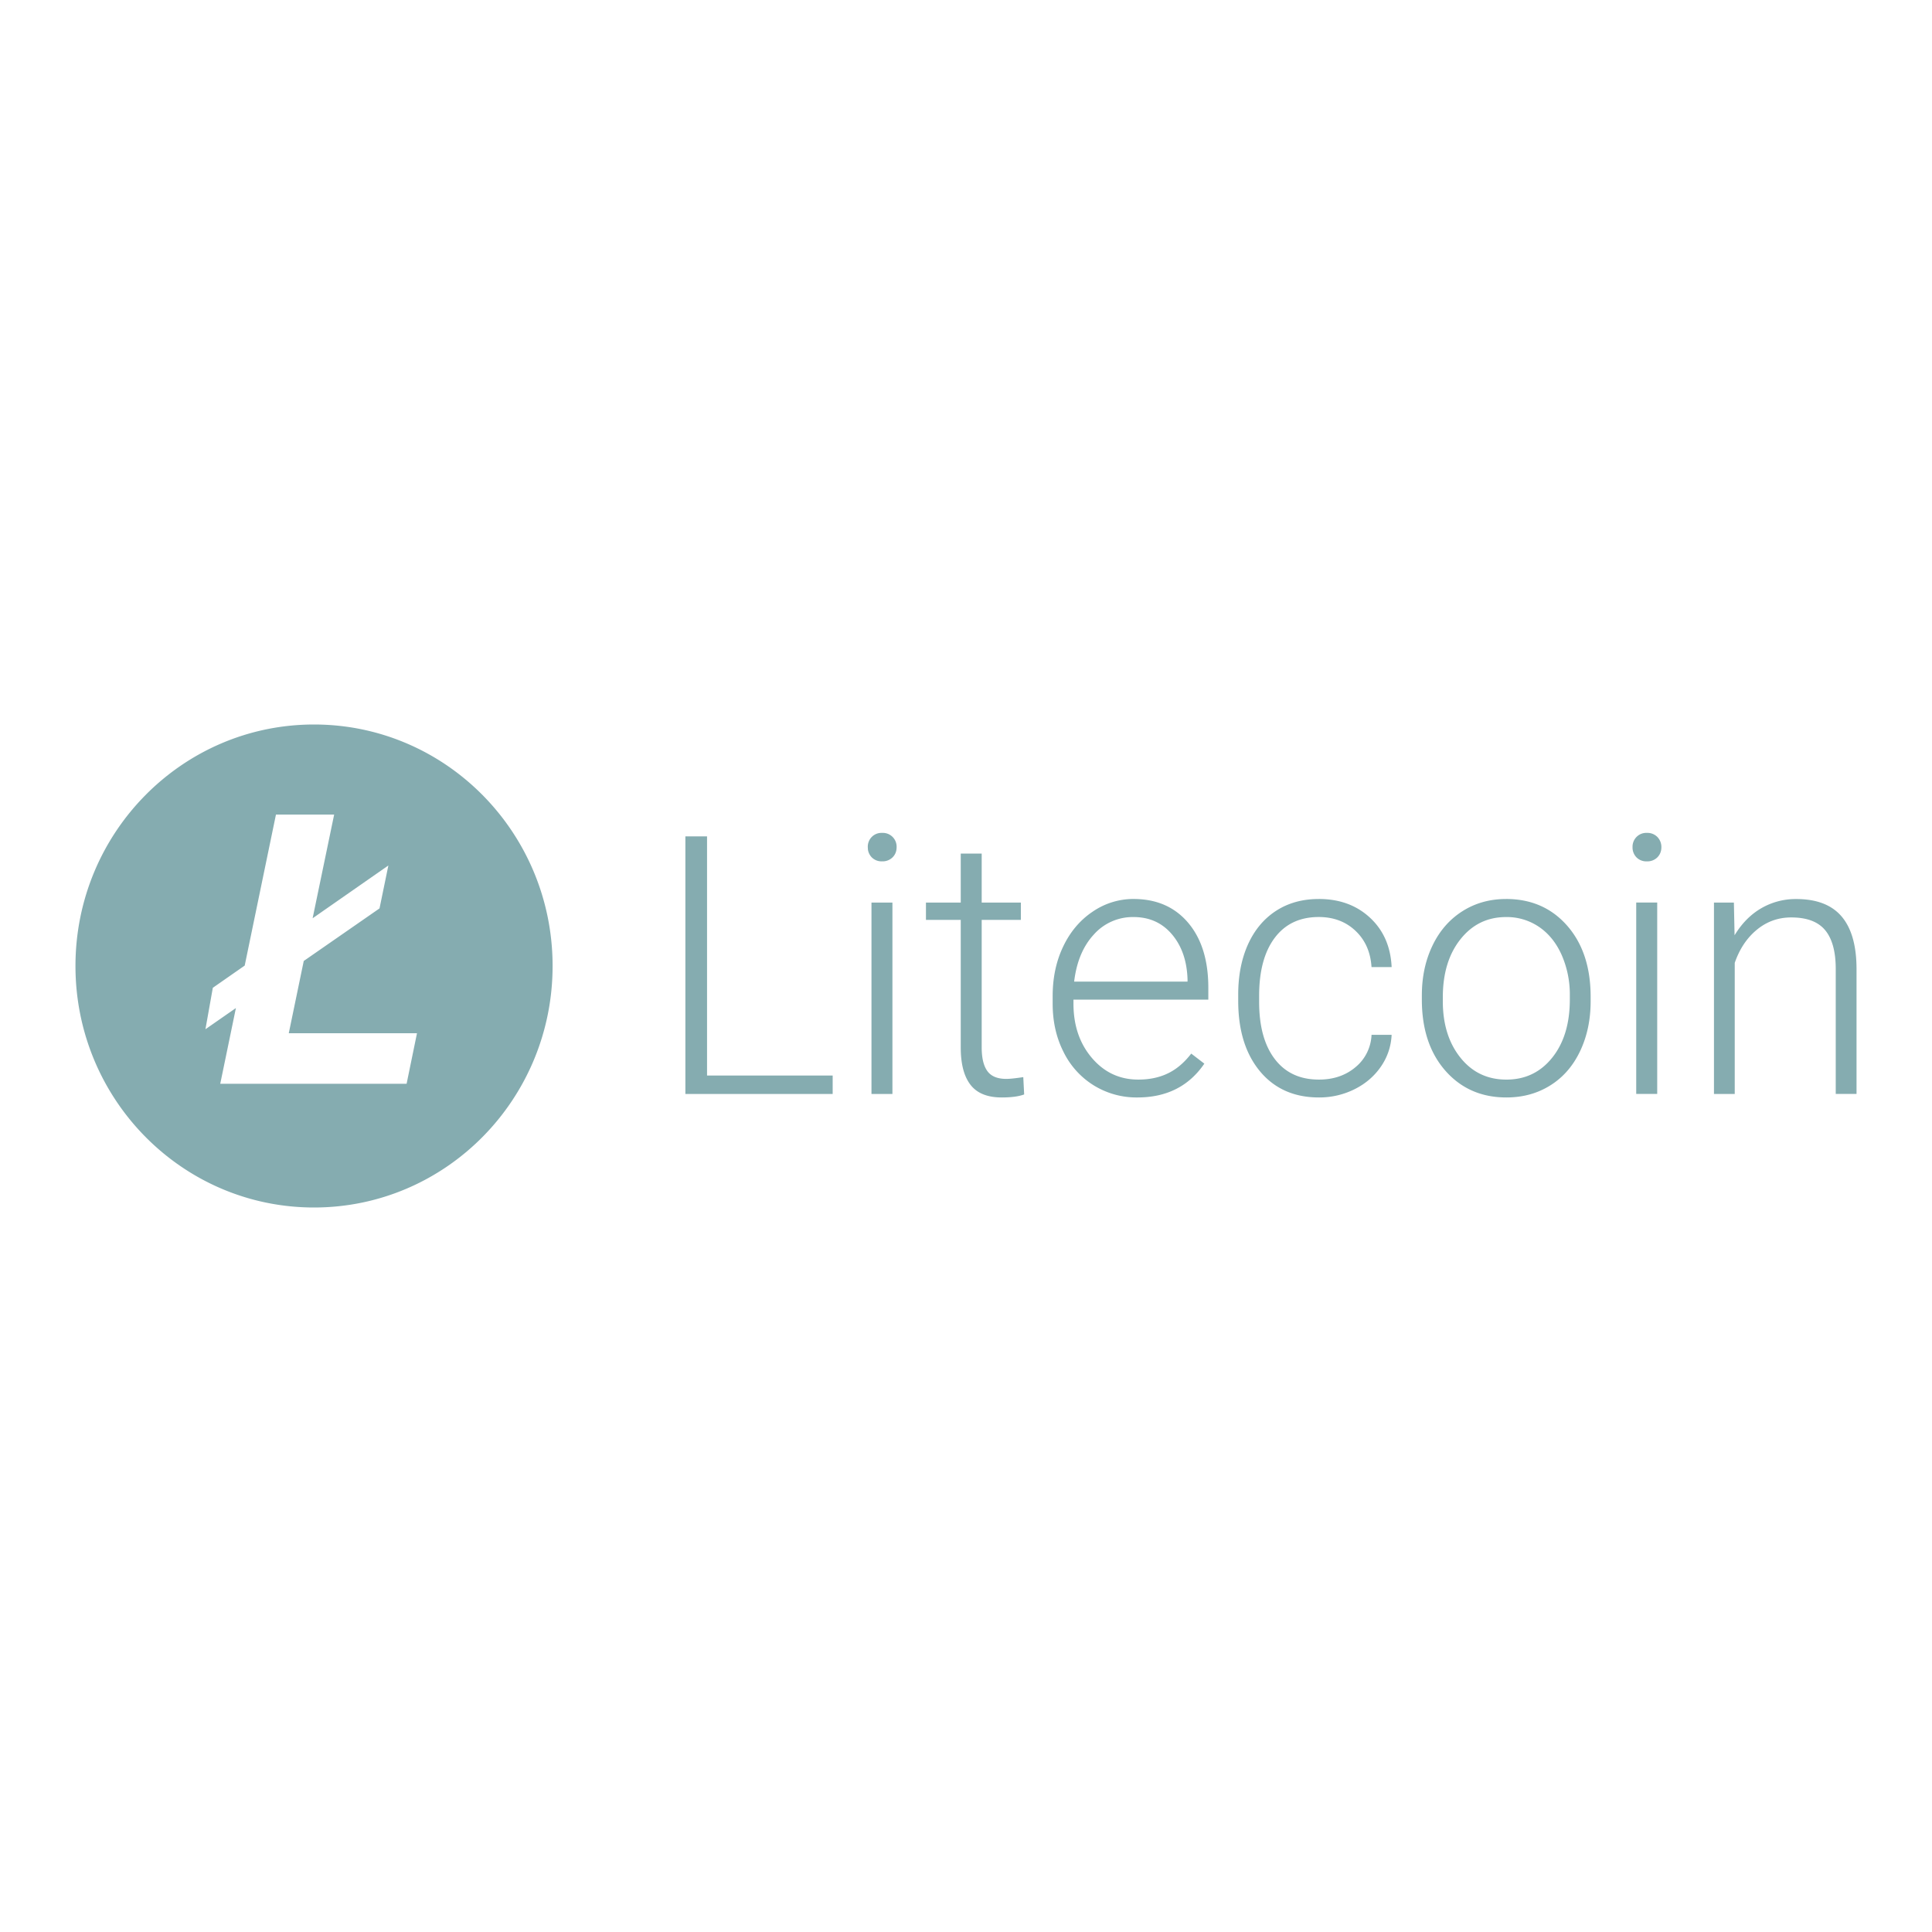 
<svg role="img" aria-labelledby="payment-litecoin" xmlns="http://www.w3.org/2000/svg" width="96" height="96" viewBox="0 0 96 96">
    <title id='payment-litecoin'>Litecoin</title>
    <path fill="#85ACB0" d="M15.604 36c6.546 0 11.854 5.372 11.854 12S22.15 60 15.604 60C9.057 60 3.75 54.628 3.75 48s5.307-12 11.854-12zm40.721 8.67c1.141 0 2.045.394 2.714 1.182.668.79 1.002 1.864 1.002 3.231v.588H53.34v.202c0 1.079.305 1.977.915 2.694.611.718 1.38 1.077 2.305 1.077.557 0 1.047-.103 1.472-.309.426-.204.812-.531 1.16-.983l.651.5c-.765 1.12-1.873 1.68-3.326 1.68a4.041 4.041 0 01-2.166-.598 4.055 4.055 0 01-1.506-1.666c-.36-.711-.539-1.51-.539-2.395v-.377c0-.915.175-1.738.526-2.47.35-.732.838-1.308 1.463-1.727.6-.412 1.307-.63 2.031-.63zm9.204 0c1.03 0 1.878.31 2.547.932.67.622 1.026 1.438 1.074 2.452h-1c-.047-.744-.312-1.344-.796-1.802-.482-.457-1.092-.686-1.827-.686-.937 0-1.665.343-2.183 1.03-.518.686-.778 1.646-.778 2.882v.309c0 1.212.26 2.158.778 2.837.518.68 1.248 1.02 2.191 1.02h.003c.723 0 1.328-.206 1.819-.62.479-.394.768-.978.794-1.603h.998a2.994 2.994 0 01-.538 1.586c-.33.477-.769.851-1.315 1.121-.548.27-1.15.408-1.758.404-1.234 0-2.21-.435-2.931-1.3-.72-.869-1.081-2.034-1.081-3.5v-.315c0-.938.162-1.767.485-2.488.326-.72.79-1.277 1.395-1.67.604-.392 1.313-.588 2.123-.588zm9.307 0c1.25 0 2.263.444 3.04 1.332.774.887 1.162 2.064 1.162 3.528v.221c0 .92-.175 1.747-.525 2.482-.35.735-.844 1.303-1.48 1.7-.638.4-1.364.599-2.181.599-1.243 0-2.255-.444-3.034-1.331-.778-.888-1.167-2.065-1.167-3.53v-.21c0-.915.175-1.738.526-2.47.35-.733.844-1.302 1.484-1.71.64-.407 1.364-.61 2.175-.61zM48.78 42.413v2.435h1.946v.861H48.78v6.336c0 .527.094.92.283 1.178.187.258.501.387.94.387.175 0 .455-.03.843-.088l.044.861c-.272.1-.643.149-1.112.149-.712 0-1.23-.208-1.554-.628-.324-.419-.485-1.035-.485-1.85v-6.345H46.01v-.861h1.729v-2.435h1.04zm-13.647-.853v11.883h6.242v.915h-7.319V41.559h1.077zm9.211 3.288v9.51h-1.041v-9.51h1.041zm44.91-.175c1.009 0 1.758.287 2.25.861.492.574.74 1.435.746 2.585v6.239h-1.033v-6.248c-.005-.85-.184-1.484-.534-1.899-.35-.416-.91-.624-1.679-.624-.644 0-1.211.203-1.706.61-.496.408-.862.958-1.1 1.648v6.513h-1.032v-9.51h.99l.034 1.626c.353-.585.794-1.033 1.32-1.34a3.397 3.397 0 011.745-.461zm-6.908.175v9.509h-1.043v-9.51h1.043zm-65.742-4.373h-2.892l-1.553 7.504-1.584 1.104-.367 2.059 1.514-1.053-.778 3.763h9.26l.516-2.512h-6.371l.744-3.59 3.765-2.612.44-2.133-3.764 2.623 1.07-5.153zm58.232 5.093c-.926 0-1.682.367-2.266 1.103-.586.735-.877 1.698-.877 2.887v.194c0 1.136.29 2.07.872 2.799.582.73 1.345 1.094 2.288 1.094.938 0 1.697-.366 2.279-1.094.582-.73.872-1.693.872-2.887v-.202a4.89 4.89 0 00-.399-1.995c-.266-.604-.64-1.072-1.12-1.402a2.837 2.837 0 00-1.649-.497zm-18.51 0a2.584 2.584 0 00-1.976.87c-.535.58-.86 1.36-.976 2.338h5.634v-.114c-.029-.915-.287-1.658-.772-2.232-.486-.575-1.123-.862-1.91-.862zm25.506-4.182a.69.69 0 01.525.206.71.71 0 01.196.505c0 .2-.066.366-.196.501a.696.696 0 01-.525.202.682.682 0 01-.52-.202.702.702 0 01-.192-.5.692.692 0 01.202-.515.674.674 0 01.51-.197zm-38 0a.685.685 0 01.72.71c0 .2-.064.366-.195.5a.696.696 0 01-.525.203.682.682 0 01-.52-.202.701.701 0 01-.186-.39l-.006-.11a.692.692 0 01.201-.514.674.674 0 01.51-.197z"/>
</svg>
